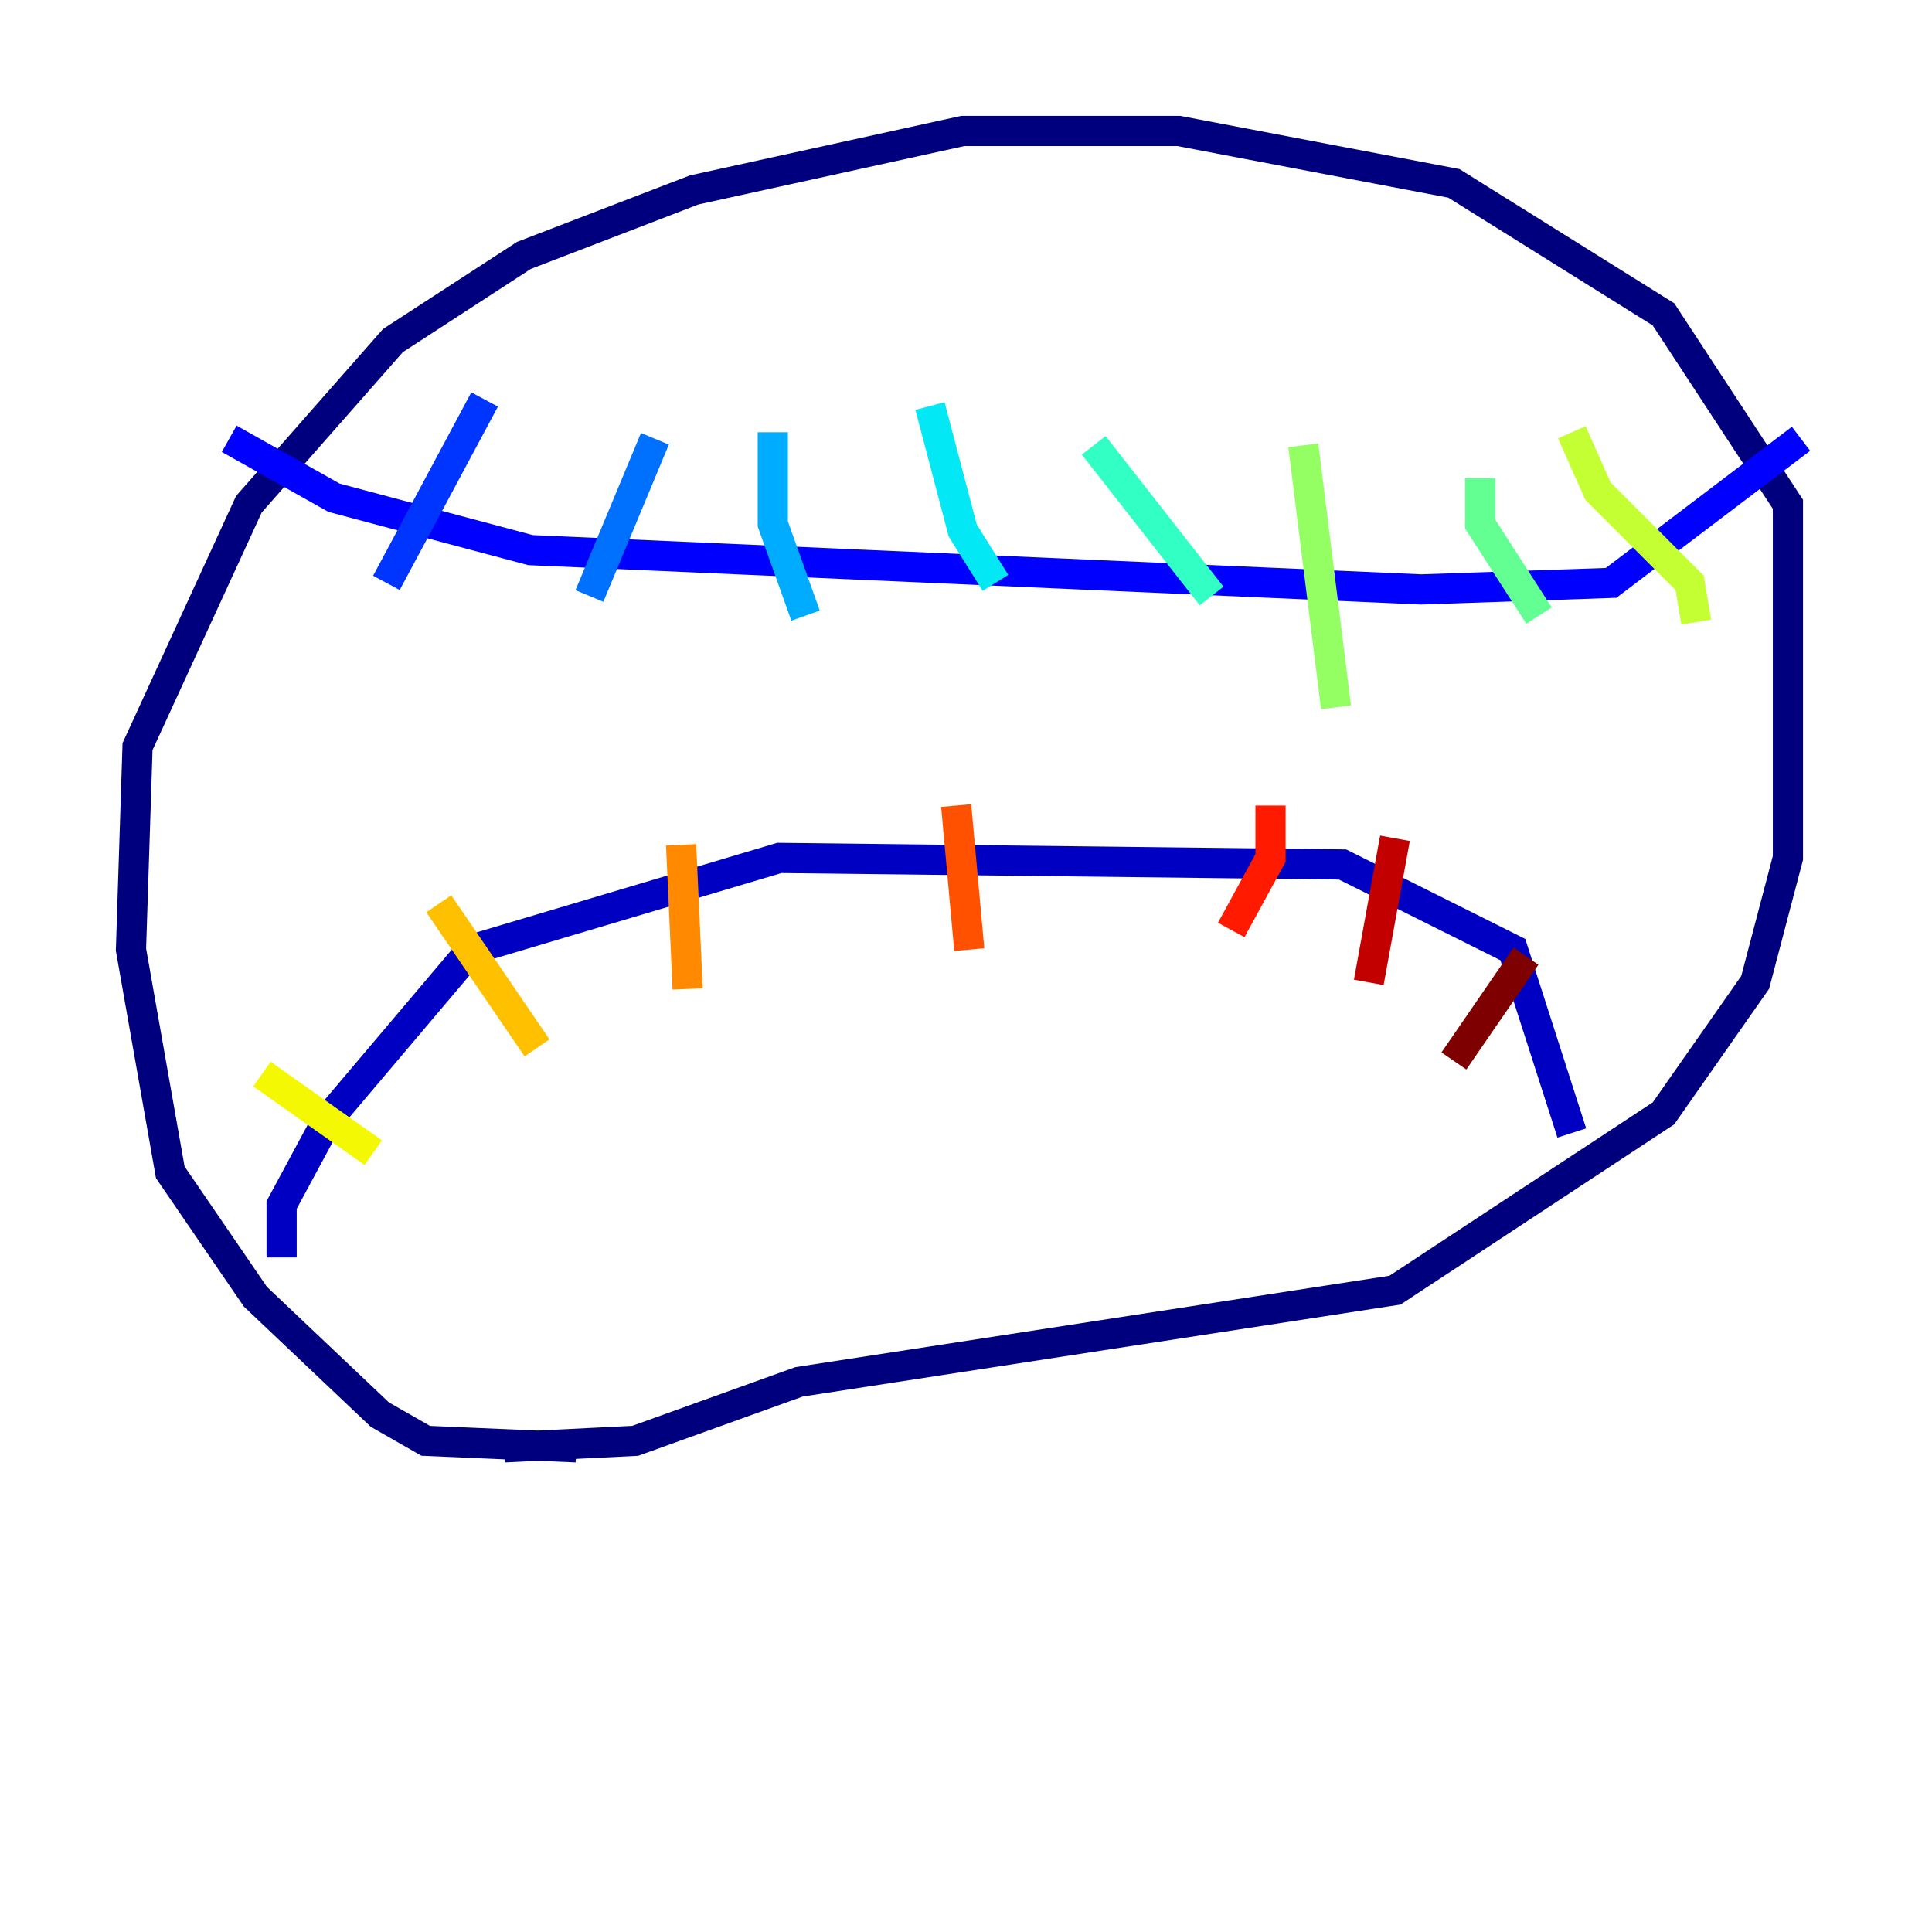 <?xml version="1.0" encoding="utf-8" ?>
<svg baseProfile="tiny" height="128" version="1.2" viewBox="0,0,128,128" width="128" xmlns="http://www.w3.org/2000/svg" xmlns:ev="http://www.w3.org/2001/xml-events" xmlns:xlink="http://www.w3.org/1999/xlink"><defs /><polyline fill="none" points="38.183,95.891 28.203,95.458 25.166,93.722 16.922,85.912 11.281,77.668 8.678,62.915 9.112,49.464 16.488,33.41 26.034,22.563 34.712,16.922 45.993,12.583 63.783,8.678 78.102,8.678 96.325,12.149 110.21,20.827 118.454,33.41 118.454,56.841 116.285,65.085 110.21,73.763 92.42,85.478 52.936,91.552 42.088,95.458 33.41,95.891" stroke="#00007f" stroke-width="2" /><polyline fill="none" points="18.658,83.308 18.658,79.837 21.695,74.197 31.241,62.915 51.634,56.841 88.949,57.275 100.231,62.915 104.136,75.064" stroke="#0000c3" stroke-width="2" /><polyline fill="none" points="15.186,29.071 22.129,32.976 35.146,36.447 94.156,39.051 106.739,38.617 119.322,29.071" stroke="#0000ff" stroke-width="2" /><polyline fill="none" points="32.108,26.468 25.6,38.617" stroke="#0034ff" stroke-width="2" /><polyline fill="none" points="43.39,29.071 39.051,39.485" stroke="#0070ff" stroke-width="2" /><polyline fill="none" points="51.2,28.637 51.2,34.712 53.37,40.786" stroke="#00acff" stroke-width="2" /><polyline fill="none" points="61.614,26.902 63.783,35.146 65.953,38.617" stroke="#02e8f4" stroke-width="2" /><polyline fill="none" points="72.461,29.505 80.271,39.485" stroke="#32ffc3" stroke-width="2" /><polyline fill="none" points="98.061,31.675 98.061,34.712 101.966,40.786" stroke="#63ff93" stroke-width="2" /><polyline fill="none" points="86.346,29.505 88.515,46.861" stroke="#93ff63" stroke-width="2" /><polyline fill="none" points="104.136,28.637 105.871,32.542 111.946,38.617 112.38,41.22" stroke="#c3ff32" stroke-width="2" /><polyline fill="none" points="17.356,71.159 24.732,76.366" stroke="#f4f802" stroke-width="2" /><polyline fill="none" points="29.071,59.878 35.58,69.424" stroke="#ffc000" stroke-width="2" /><polyline fill="none" points="45.125,55.973 45.559,65.519" stroke="#ff8900" stroke-width="2" /><polyline fill="none" points="63.349,53.37 64.217,62.915" stroke="#ff5100" stroke-width="2" /><polyline fill="none" points="84.176,53.37 84.176,56.841 81.573,61.614" stroke="#ff1a00" stroke-width="2" /><polyline fill="none" points="92.42,55.539 90.685,65.085" stroke="#c30000" stroke-width="2" /><polyline fill="none" points="101.098,63.349 96.325,70.291" stroke="#7f0000" stroke-width="2" /></svg>